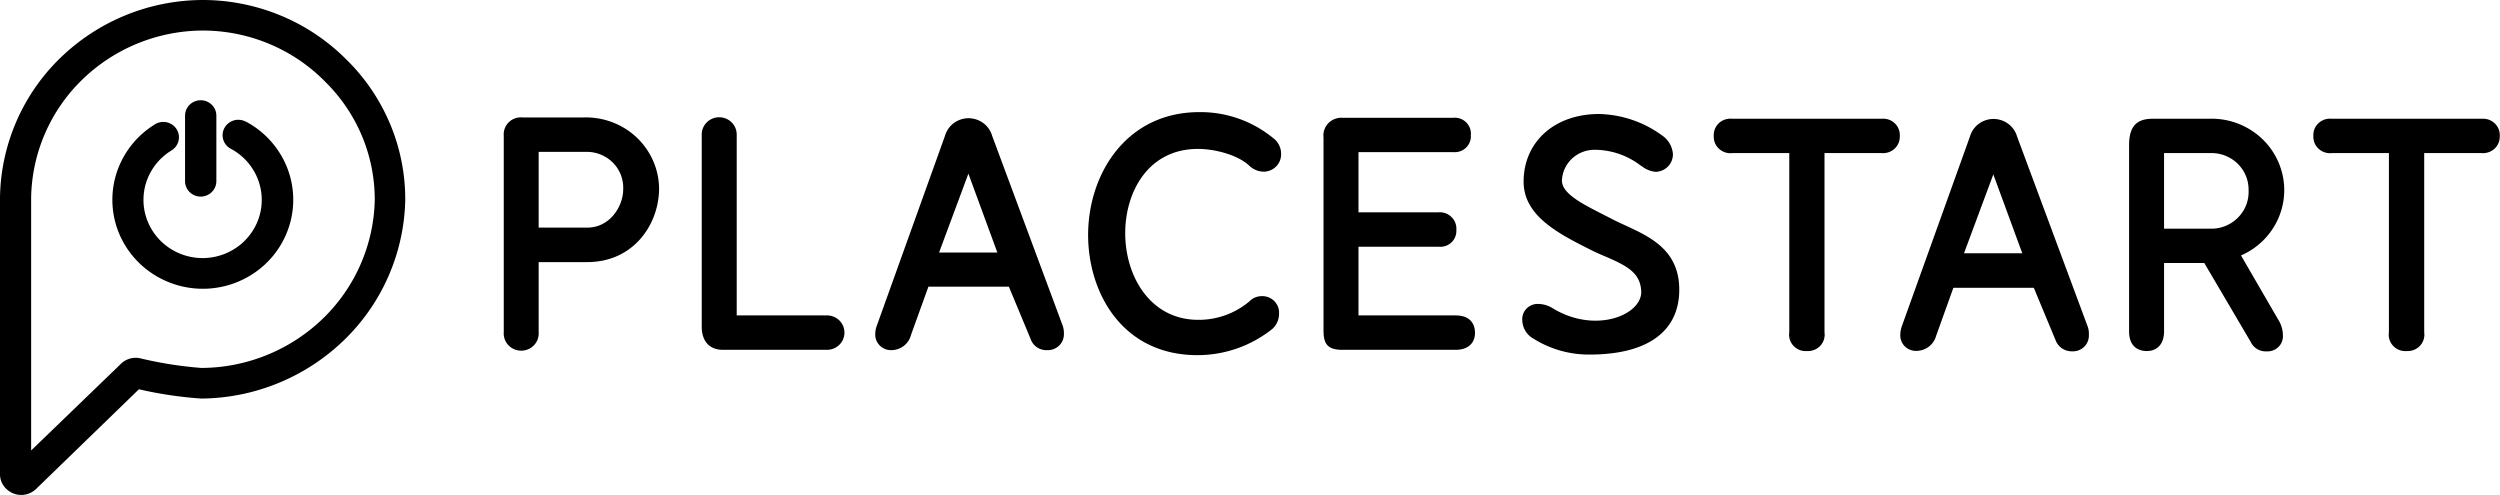 <svg width="101" height="20" id="placeStart" xmlns="http://www.w3.org/2000/svg"><path d="M23.592 4.745h-2.48a.704.704 0 0 0-.556.193.681.681 0 0 0-.204.545v7.942a.684.684 0 0 0 .189.522.708.708 0 0 0 .516.22.717.717 0 0 0 .517-.22.693.693 0 0 0 .188-.522v-2.836h1.962c1.884 0 2.903-1.539 2.903-2.978a2.86 2.86 0 0 0-.243-1.119 2.901 2.901 0 0 0-.664-.94 2.958 2.958 0 0 0-.981-.613 2.995 2.995 0 0 0-1.147-.194Zm1.585 2.912c0 .645-.508 1.539-1.46 1.539h-1.955V6.135h1.924a1.492 1.492 0 0 1 1.082.443 1.442 1.442 0 0 1 .409 1.08Zm8.233 5.086h-3.647v-7.31a.69.69 0 0 0-.207-.491.713.713 0 0 0-1 0 .689.689 0 0 0-.206.491v7.76c0 .595.313.94.858.94h4.202a.713.713 0 0 0 .5-.204.69.69 0 0 0 0-.983.713.713 0 0 0-.5-.203Zm17.56-.778a.684.684 0 0 0-.489.206 3.173 3.173 0 0 1-2.072.75c-1.938 0-2.95-1.76-2.95-3.5 0-1.655.918-3.405 2.94-3.405.673 0 1.625.238 2.096.701a.866.866 0 0 0 .562.219.72.72 0 0 0 .509-.221.697.697 0 0 0 .19-.514.784.784 0 0 0-.316-.619 4.623 4.623 0 0 0-2.99-1.052c-2.948 0-4.49 2.502-4.49 4.964 0 2.339 1.384 4.854 4.415 4.854a4.844 4.844 0 0 0 3.028-1.06.82.82 0 0 0 .27-.631.653.653 0 0 0-.197-.498.676.676 0 0 0-.507-.194Zm7.836.778h-3.923V9.967h3.24a.656.656 0 0 0 .518-.175.635.635 0 0 0 .195-.504.65.65 0 0 0-.191-.515.674.674 0 0 0-.522-.196h-3.24V6.145h3.825a.66.66 0 0 0 .521-.18.637.637 0 0 0 .193-.508.633.633 0 0 0-.19-.515.654.654 0 0 0-.523-.184H54.23a.734.734 0 0 0-.568.223.71.71 0 0 0-.192.572v7.782c0 .516.121.798.76.798h4.576c.491 0 .784-.258.784-.688 0-.209-.074-.702-.784-.702Zm6.856-3.637c-.199-.092-.397-.182-.582-.281l-.37-.189c-.828-.423-1.608-.824-1.608-1.343.013-.333.158-.649.402-.88.245-.231.57-.36.91-.361h.016a3.06 3.06 0 0 1 1.851.635l.064.04c.157.122.346.197.545.215a.726.726 0 0 0 .5-.22.704.704 0 0 0 .196-.505 1.008 1.008 0 0 0-.45-.754 4.473 4.473 0 0 0-2.537-.857c-1.794 0-3.045 1.125-3.045 2.733 0 1.39 1.42 2.105 2.715 2.757.202.102.41.191.62.28.877.378 1.382.663 1.416 1.39.043.95-1.834 1.735-3.557.699a1.133 1.133 0 0 0-.575-.185.635.635 0 0 0-.492.178.617.617 0 0 0-.181.483.884.884 0 0 0 .458.745 4.206 4.206 0 0 0 2.267.638c2.332 0 3.617-.933 3.617-2.62 0-1.592-1.16-2.128-2.18-2.598Zm10.353-4.308h-6.032a.684.684 0 0 0-.54.178.66.66 0 0 0-.207.52.652.652 0 0 0 .212.514.675.675 0 0 0 .535.175h2.304v7.24a.65.65 0 0 0 .175.551.674.674 0 0 0 .549.206.682.682 0 0 0 .532-.216.659.659 0 0 0 .167-.541v-7.24h2.315a.683.683 0 0 0 .521-.183.661.661 0 0 0 .206-.506.651.651 0 0 0-.205-.516.675.675 0 0 0-.532-.182Zm8.32 8.375L81.49 5.516a.973.973 0 0 0-.355-.512 1 1 0 0 0-1.195 0 .973.973 0 0 0-.354.512l-2.753 7.667a1.074 1.074 0 0 0-.06.331.614.614 0 0 0 .176.472.633.633 0 0 0 .473.19.84.84 0 0 0 .504-.172.817.817 0 0 0 .294-.437l.696-1.939h3.25l.878 2.111a.68.68 0 0 0 .261.335.698.698 0 0 0 .412.119.65.65 0 0 0 .486-.185.63.63 0 0 0 .187-.477.865.865 0 0 0-.054-.358Zm-2.634-2.941h-2.355l1.184-3.187 1.17 3.187Zm8.836.088a2.913 2.913 0 0 0 1.435-1.344c.305-.6.39-1.283.238-1.936a2.881 2.881 0 0 0-1.069-1.643 2.967 2.967 0 0 0-1.886-.6H86.97c-.673 0-.955.332-.955 1.07v7.518c0 .721.498.797.713.797.437 0 .7-.298.7-.794v-2.763h1.625l1.877 3.19a.67.67 0 0 0 .65.38.63.63 0 0 0 .477-.186.61.61 0 0 0 .172-.475 1.183 1.183 0 0 0-.145-.546l-1.547-2.667Zm.306-2.62a1.464 1.464 0 0 1-.417 1.079 1.511 1.511 0 0 1-1.077.46h-1.921V6.184h1.92a1.519 1.519 0 0 1 1.073.448 1.47 1.47 0 0 1 .422 1.068Zm9.42-2.902h-6.056a.684.684 0 0 0-.539.178.66.66 0 0 0-.208.52.654.654 0 0 0 .212.514.675.675 0 0 0 .535.175h2.305v7.24a.653.653 0 0 0 .176.552.674.674 0 0 0 .55.205.681.681 0 0 0 .533-.216.659.659 0 0 0 .167-.541v-7.24h2.325a.686.686 0 0 0 .522-.183.66.66 0 0 0 .205-.505.642.642 0 0 0-.044-.278.675.675 0 0 0-.683-.42Zm-57.335 8.345-2.846-7.657a.972.972 0 0 0-.355-.512 1 1 0 0 0-1.194 0 .972.972 0 0 0-.355.512l-2.753 7.667a.957.957 0 0 0-.064.33.617.617 0 0 0 .179.473.638.638 0 0 0 .474.19.833.833 0 0 0 .507-.178.81.81 0 0 0 .287-.448l.7-1.939h3.25l.878 2.111a.663.663 0 0 0 .259.339.681.681 0 0 0 .414.115.66.66 0 0 0 .483-.187.638.638 0 0 0 .19-.475.924.924 0 0 0-.054-.34Zm-2.634-2.942h-2.355l1.184-3.186 1.17 3.186ZM14.007 2.419A8.132 8.132 0 0 0 11.37.64 8.242 8.242 0 0 0 8.24 0h-.054a8.294 8.294 0 0 0-5.753 2.344A8.022 8.022 0 0 0 0 7.98v11.175a.812.812 0 0 0 .27.609.862.862 0 0 0 1.177 0l4.165-4.037c.825.19 1.665.315 2.51.374h.07a8.39 8.39 0 0 0 5.728-2.38 8.119 8.119 0 0 0 2.452-5.618 7.858 7.858 0 0 0-.604-3.076 7.966 7.966 0 0 0-1.761-2.61ZM8.193 14.864h-.06a15.61 15.61 0 0 1-2.474-.39.853.853 0 0 0-.767.218l-3.634 3.507V7.995a6.798 6.798 0 0 1 2.06-4.773 7.028 7.028 0 0 1 4.868-1.988h.047a6.984 6.984 0 0 1 2.654.543c.84.352 1.599.865 2.235 1.509a6.74 6.74 0 0 1 1.5 2.205c.346.825.522 1.71.518 2.603a6.871 6.871 0 0 1-2.083 4.765 7.102 7.102 0 0 1-4.864 2.005Z"/><path d="M9.928 4.914a.64.64 0 0 0-.858.251.616.616 0 0 0 .253.844 2.37 2.37 0 0 1 1.042 1.105c.215.47.266.998.146 1.5-.12.502-.406.952-.811 1.279a2.417 2.417 0 0 1-2.901.096c-.428-.3-.743-.73-.897-1.223a2.313 2.313 0 0 1 .043-1.507c.183-.483.522-.895.965-1.17a.63.63 0 0 0 .3-.39.612.612 0 0 0-.253-.662.638.638 0 0 0-.72 0 3.606 3.606 0 0 0-1.471 1.791c-.278.74-.3 1.55-.064 2.303.237.754.719 1.41 1.372 1.867a3.697 3.697 0 0 0 4.435-.146 3.586 3.586 0 0 0 1.24-1.954 3.539 3.539 0 0 0-.22-2.293 3.617 3.617 0 0 0-1.59-1.69h-.01Z"/><path d="M8.108 4.05a.642.642 0 0 0-.447.183.621.621 0 0 0-.185.44V7.32c0 .165.066.323.185.44a.638.638 0 0 0 .894 0 .617.617 0 0 0 .186-.44V4.672a.613.613 0 0 0-.186-.44.633.633 0 0 0-.447-.182Z"/></svg>